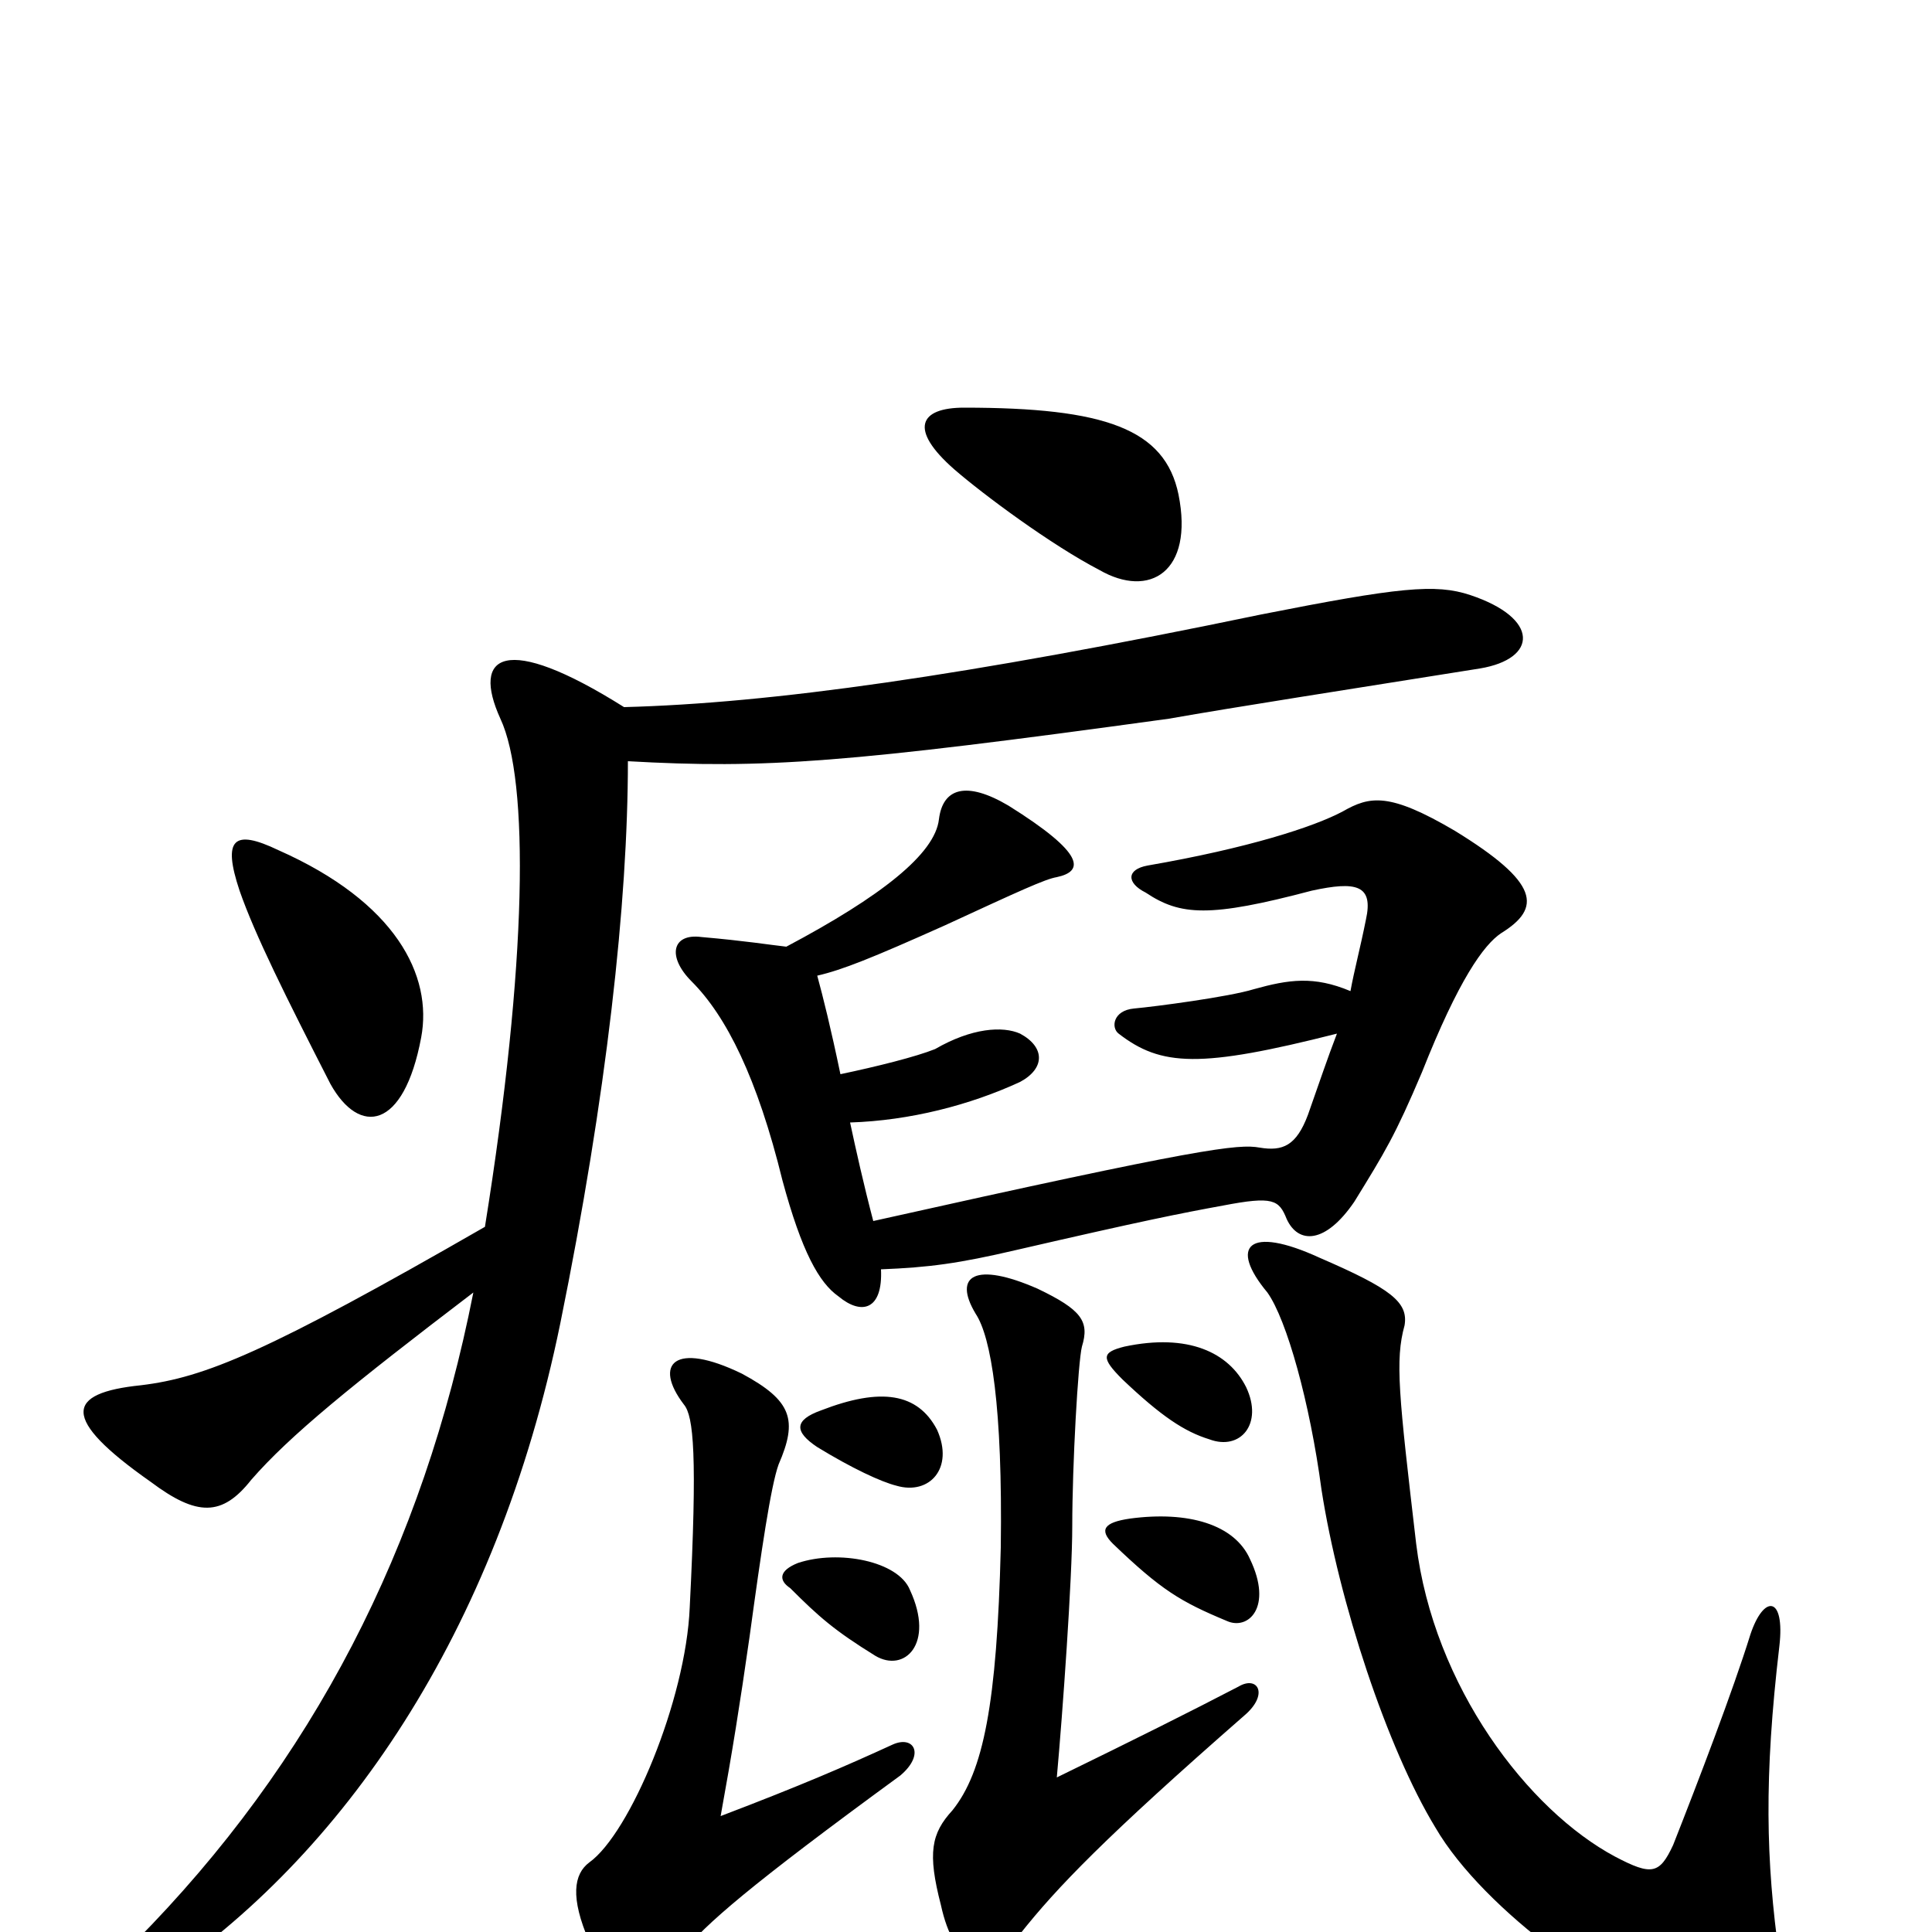 <svg xmlns="http://www.w3.org/2000/svg" viewBox="0 -1000 1000 1000">
	<path fill="#000000" d="M537 -333C505 -347 493 -340 505 -320C513 -308 519 -272 518 -199C516 -118 509 -83 493 -63C482 -51 480 -41 487 -14C494 18 510 22 528 1C547 -23 572 -49 644 -112C657 -123 651 -133 641 -127C616 -114 588 -100 547 -80C550 -113 555 -183 555 -210C555 -242 558 -295 560 -303C564 -316 560 -322 537 -333ZM413 -191C403 -187 403 -182 409 -178C424 -163 432 -156 453 -143C468 -134 484 -149 471 -177C465 -192 434 -198 413 -191ZM585 -214C571 -212 569 -208 576 -201C601 -177 611 -171 635 -161C646 -156 659 -168 647 -193C639 -211 615 -218 585 -214ZM582 -303C570 -300 570 -297 581 -286C601 -267 613 -259 626 -255C642 -249 654 -263 645 -282C636 -300 615 -310 582 -303ZM727 -314C729 -326 720 -333 683 -349C646 -366 636 -355 656 -331C666 -317 678 -274 684 -229C693 -171 718 -95 743 -54C768 -11 838 39 874 46C915 56 925 47 921 13C914 -37 913 -80 921 -148C924 -174 913 -175 906 -154C897 -125 879 -78 866 -45C859 -30 855 -29 836 -39C791 -63 742 -127 733 -201C724 -278 722 -296 727 -314ZM425 -270C411 -265 411 -259 423 -251C441 -240 456 -233 464 -231C481 -226 494 -240 485 -260C475 -279 456 -282 425 -270ZM384 -289C349 -306 338 -294 354 -273C359 -267 361 -247 357 -168C355 -120 326 -51 305 -36C297 -30 295 -18 305 5C321 39 330 39 353 11C365 -4 388 -24 466 -81C479 -92 473 -102 462 -97C438 -86 415 -76 373 -60C379 -93 383 -118 388 -153C394 -197 399 -231 403 -242C413 -265 410 -275 384 -289ZM452 -368C447 -387 443 -405 440 -419C471 -420 502 -428 528 -440C541 -447 541 -458 528 -465C519 -469 503 -468 484 -457C474 -453 454 -448 435 -444C430 -468 426 -484 423 -495C436 -498 451 -504 489 -521C528 -539 541 -545 547 -546C561 -549 562 -558 522 -583C500 -596 488 -592 486 -576C484 -558 456 -536 407 -510C398 -511 386 -513 363 -515C348 -517 345 -505 358 -492C376 -474 392 -442 405 -389C415 -352 424 -336 434 -329C446 -319 457 -322 456 -343C481 -344 496 -346 526 -353C591 -368 611 -372 633 -376C659 -381 662 -379 666 -369C672 -356 686 -356 701 -378C717 -404 722 -412 736 -445C755 -493 768 -511 777 -517C798 -530 797 -543 753 -570C719 -590 709 -588 695 -580C680 -572 646 -561 594 -552C583 -550 583 -543 593 -538C611 -526 626 -525 679 -539C702 -544 711 -542 707 -524C704 -509 701 -498 699 -487C680 -495 667 -493 649 -488C636 -484 598 -479 587 -478C576 -477 575 -468 579 -465C601 -448 621 -447 692 -465C687 -452 683 -440 677 -423C671 -407 664 -404 652 -406C641 -408 622 -406 452 -368ZM218 -463C224 -495 205 -533 144 -560C121 -571 115 -566 124 -539C132 -516 148 -484 171 -439C186 -412 209 -415 218 -463ZM610 -744C603 -778 572 -789 499 -789C476 -789 470 -778 494 -757C509 -744 544 -718 569 -705C595 -690 618 -704 610 -744ZM245 -331C219 -199 162 -88 70 5C45 31 52 43 81 25C177 -39 257 -154 290 -315C314 -433 325 -533 325 -606C396 -602 438 -605 605 -628C639 -634 697 -643 766 -654C796 -659 797 -680 761 -692C743 -698 724 -696 653 -682C499 -650 399 -636 323 -634C261 -673 244 -661 259 -628C274 -596 273 -502 251 -365C138 -300 106 -287 73 -283C34 -279 31 -266 78 -233C102 -215 115 -215 130 -234C150 -257 182 -283 245 -331Z"/>
</svg>